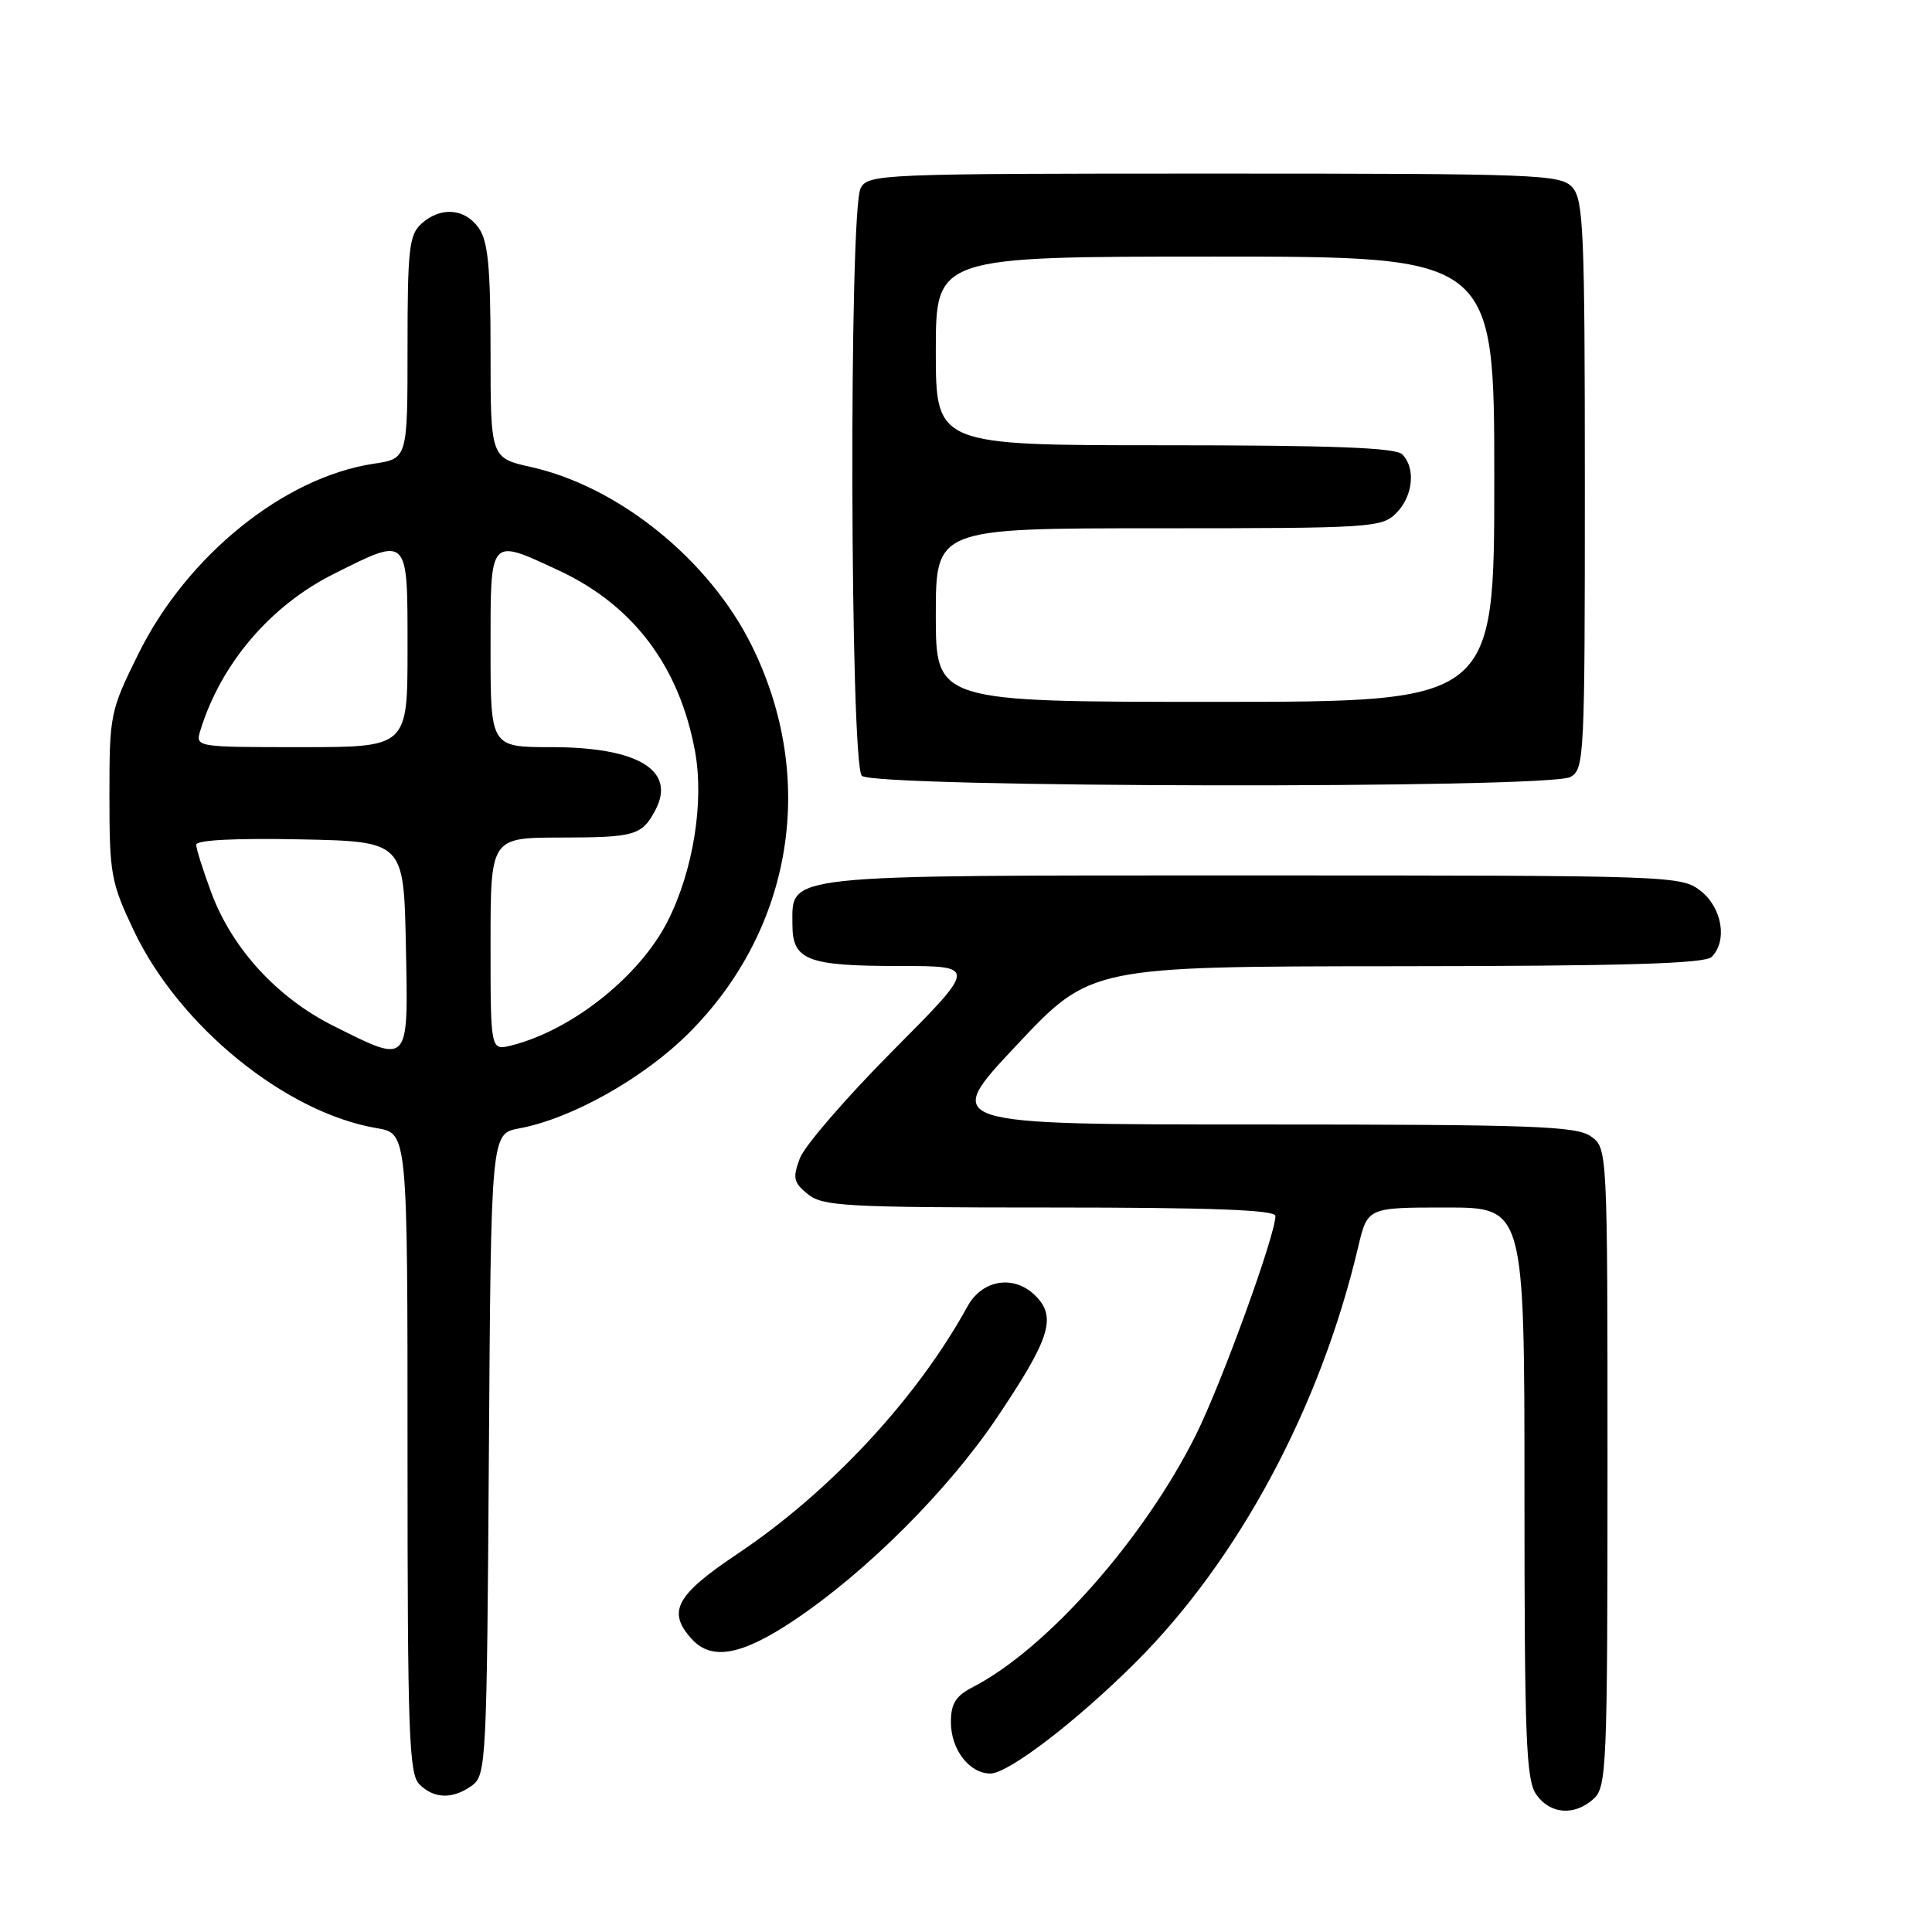 <?xml version="1.0" encoding="UTF-8" standalone="no"?>
<!DOCTYPE svg PUBLIC "-//W3C//DTD SVG 1.1//EN" "http://www.w3.org/Graphics/SVG/1.1/DTD/svg11.dtd" >
<svg xmlns="http://www.w3.org/2000/svg" xmlns:xlink="http://www.w3.org/1999/xlink" version="1.1" viewBox="0 0 256 256">
 <g >
 <path fill="currentColor"
d=" M 211.17 238.35 C 212.89 236.79 213.00 234.10 213.00 194.40 C 213.00 152.11 213.00 152.11 210.78 150.56 C 208.85 149.21 202.96 149.00 166.69 149.00 C 124.83 149.00 124.83 149.00 134.67 138.53 C 144.50 128.06 144.50 128.06 185.05 128.03 C 215.22 128.01 225.91 127.69 226.80 126.80 C 228.92 124.68 228.20 120.30 225.37 118.07 C 222.77 116.03 221.88 116.00 166.09 116.00 C 102.94 116.00 105.00 115.78 105.00 122.52 C 105.00 127.24 106.97 128.00 119.17 128.00 C 129.47 128.00 129.47 128.00 118.28 139.25 C 112.13 145.44 106.60 151.84 105.98 153.49 C 105.01 156.10 105.14 156.69 107.05 158.24 C 109.02 159.83 112.06 160.00 139.11 160.00 C 160.56 160.00 169.00 160.32 169.00 161.12 C 169.00 163.67 161.85 183.34 158.45 190.16 C 151.57 203.94 138.72 218.47 128.94 223.53 C 126.63 224.72 126.00 225.73 126.00 228.20 C 126.00 231.82 128.44 235.00 131.23 235.00 C 133.60 235.00 142.53 228.17 150.39 220.36 C 164.10 206.71 174.95 186.50 179.96 165.25 C 181.20 160.00 181.20 160.00 191.60 160.00 C 202.00 160.00 202.00 160.00 202.00 197.78 C 202.00 230.35 202.21 235.86 203.56 237.78 C 205.40 240.41 208.62 240.65 211.17 238.35 Z  M 62.56 236.58 C 64.42 235.22 64.51 233.41 64.78 192.69 C 65.06 150.21 65.06 150.21 68.78 149.52 C 75.73 148.24 85.29 142.87 91.28 136.88 C 105.08 123.08 108.31 103.11 99.60 85.53 C 93.98 74.18 82.00 64.49 70.39 61.89 C 65.00 60.68 65.00 60.68 65.00 46.56 C 65.00 35.40 64.67 31.98 63.44 30.22 C 61.60 27.59 58.38 27.35 55.83 29.65 C 54.21 31.12 54.00 33.04 54.00 46.04 C 54.00 60.77 54.00 60.77 49.55 61.44 C 37.65 63.22 24.77 73.62 18.34 86.63 C 14.59 94.22 14.50 94.65 14.50 105.45 C 14.50 115.82 14.70 116.92 17.72 123.29 C 23.72 135.96 37.84 147.45 49.94 149.49 C 54.00 150.18 54.00 150.18 54.00 192.52 C 54.00 229.67 54.19 235.05 55.57 236.43 C 57.52 238.38 60.02 238.43 62.56 236.58 Z  M 105.14 214.75 C 114.73 208.36 125.59 197.52 132.09 187.86 C 138.97 177.63 139.96 174.72 137.46 171.96 C 134.65 168.85 130.24 169.40 128.20 173.10 C 121.50 185.30 110.01 197.66 97.75 205.87 C 89.54 211.37 88.37 213.54 91.65 217.17 C 94.28 220.07 98.23 219.36 105.14 214.75 Z  M 208.07 102.96 C 209.93 101.97 210.00 100.48 210.00 64.29 C 210.00 30.68 209.82 26.46 208.35 24.83 C 206.79 23.11 203.99 23.00 160.88 23.00 C 116.61 23.00 115.04 23.07 114.04 24.93 C 112.47 27.85 112.63 101.23 114.20 102.80 C 115.78 104.38 205.13 104.53 208.07 102.96 Z  M 44.19 135.94 C 36.75 132.22 30.80 125.74 28.03 118.36 C 26.92 115.37 26.00 112.48 26.00 111.93 C 26.00 111.31 31.15 111.05 39.75 111.22 C 53.50 111.50 53.50 111.50 53.78 125.25 C 54.10 141.27 54.34 141.01 44.19 135.94 Z  M 65.00 125.11 C 65.00 111.00 65.00 111.00 74.25 110.98 C 84.14 110.97 85.07 110.70 86.85 107.32 C 89.61 102.07 84.52 99.00 73.05 99.00 C 65.00 99.00 65.00 99.00 65.00 86.00 C 65.00 71.03 64.78 71.29 74.00 75.57 C 83.89 80.16 90.01 88.26 92.09 99.53 C 93.33 106.24 91.86 115.36 88.47 122.06 C 84.76 129.38 75.76 136.53 67.75 138.53 C 65.00 139.22 65.00 139.22 65.00 125.11 Z  M 26.56 96.75 C 29.29 87.91 35.85 80.23 44.24 76.04 C 54.19 71.06 54.00 70.87 54.00 86.00 C 54.00 99.00 54.00 99.00 39.93 99.00 C 25.87 99.00 25.87 99.00 26.56 96.75 Z  M 124.00 81.50 C 124.00 70.00 124.00 70.00 153.50 70.00 C 181.67 70.00 183.09 69.91 185.00 68.00 C 187.24 65.76 187.62 62.02 185.80 60.20 C 184.92 59.32 176.53 59.00 154.30 59.00 C 124.00 59.00 124.00 59.00 124.00 46.50 C 124.00 34.00 124.00 34.00 161.00 34.00 C 198.00 34.00 198.00 34.00 198.00 63.50 C 198.00 93.00 198.00 93.00 161.00 93.00 C 124.00 93.00 124.00 93.00 124.00 81.50 Z "/>
</g>
</svg>